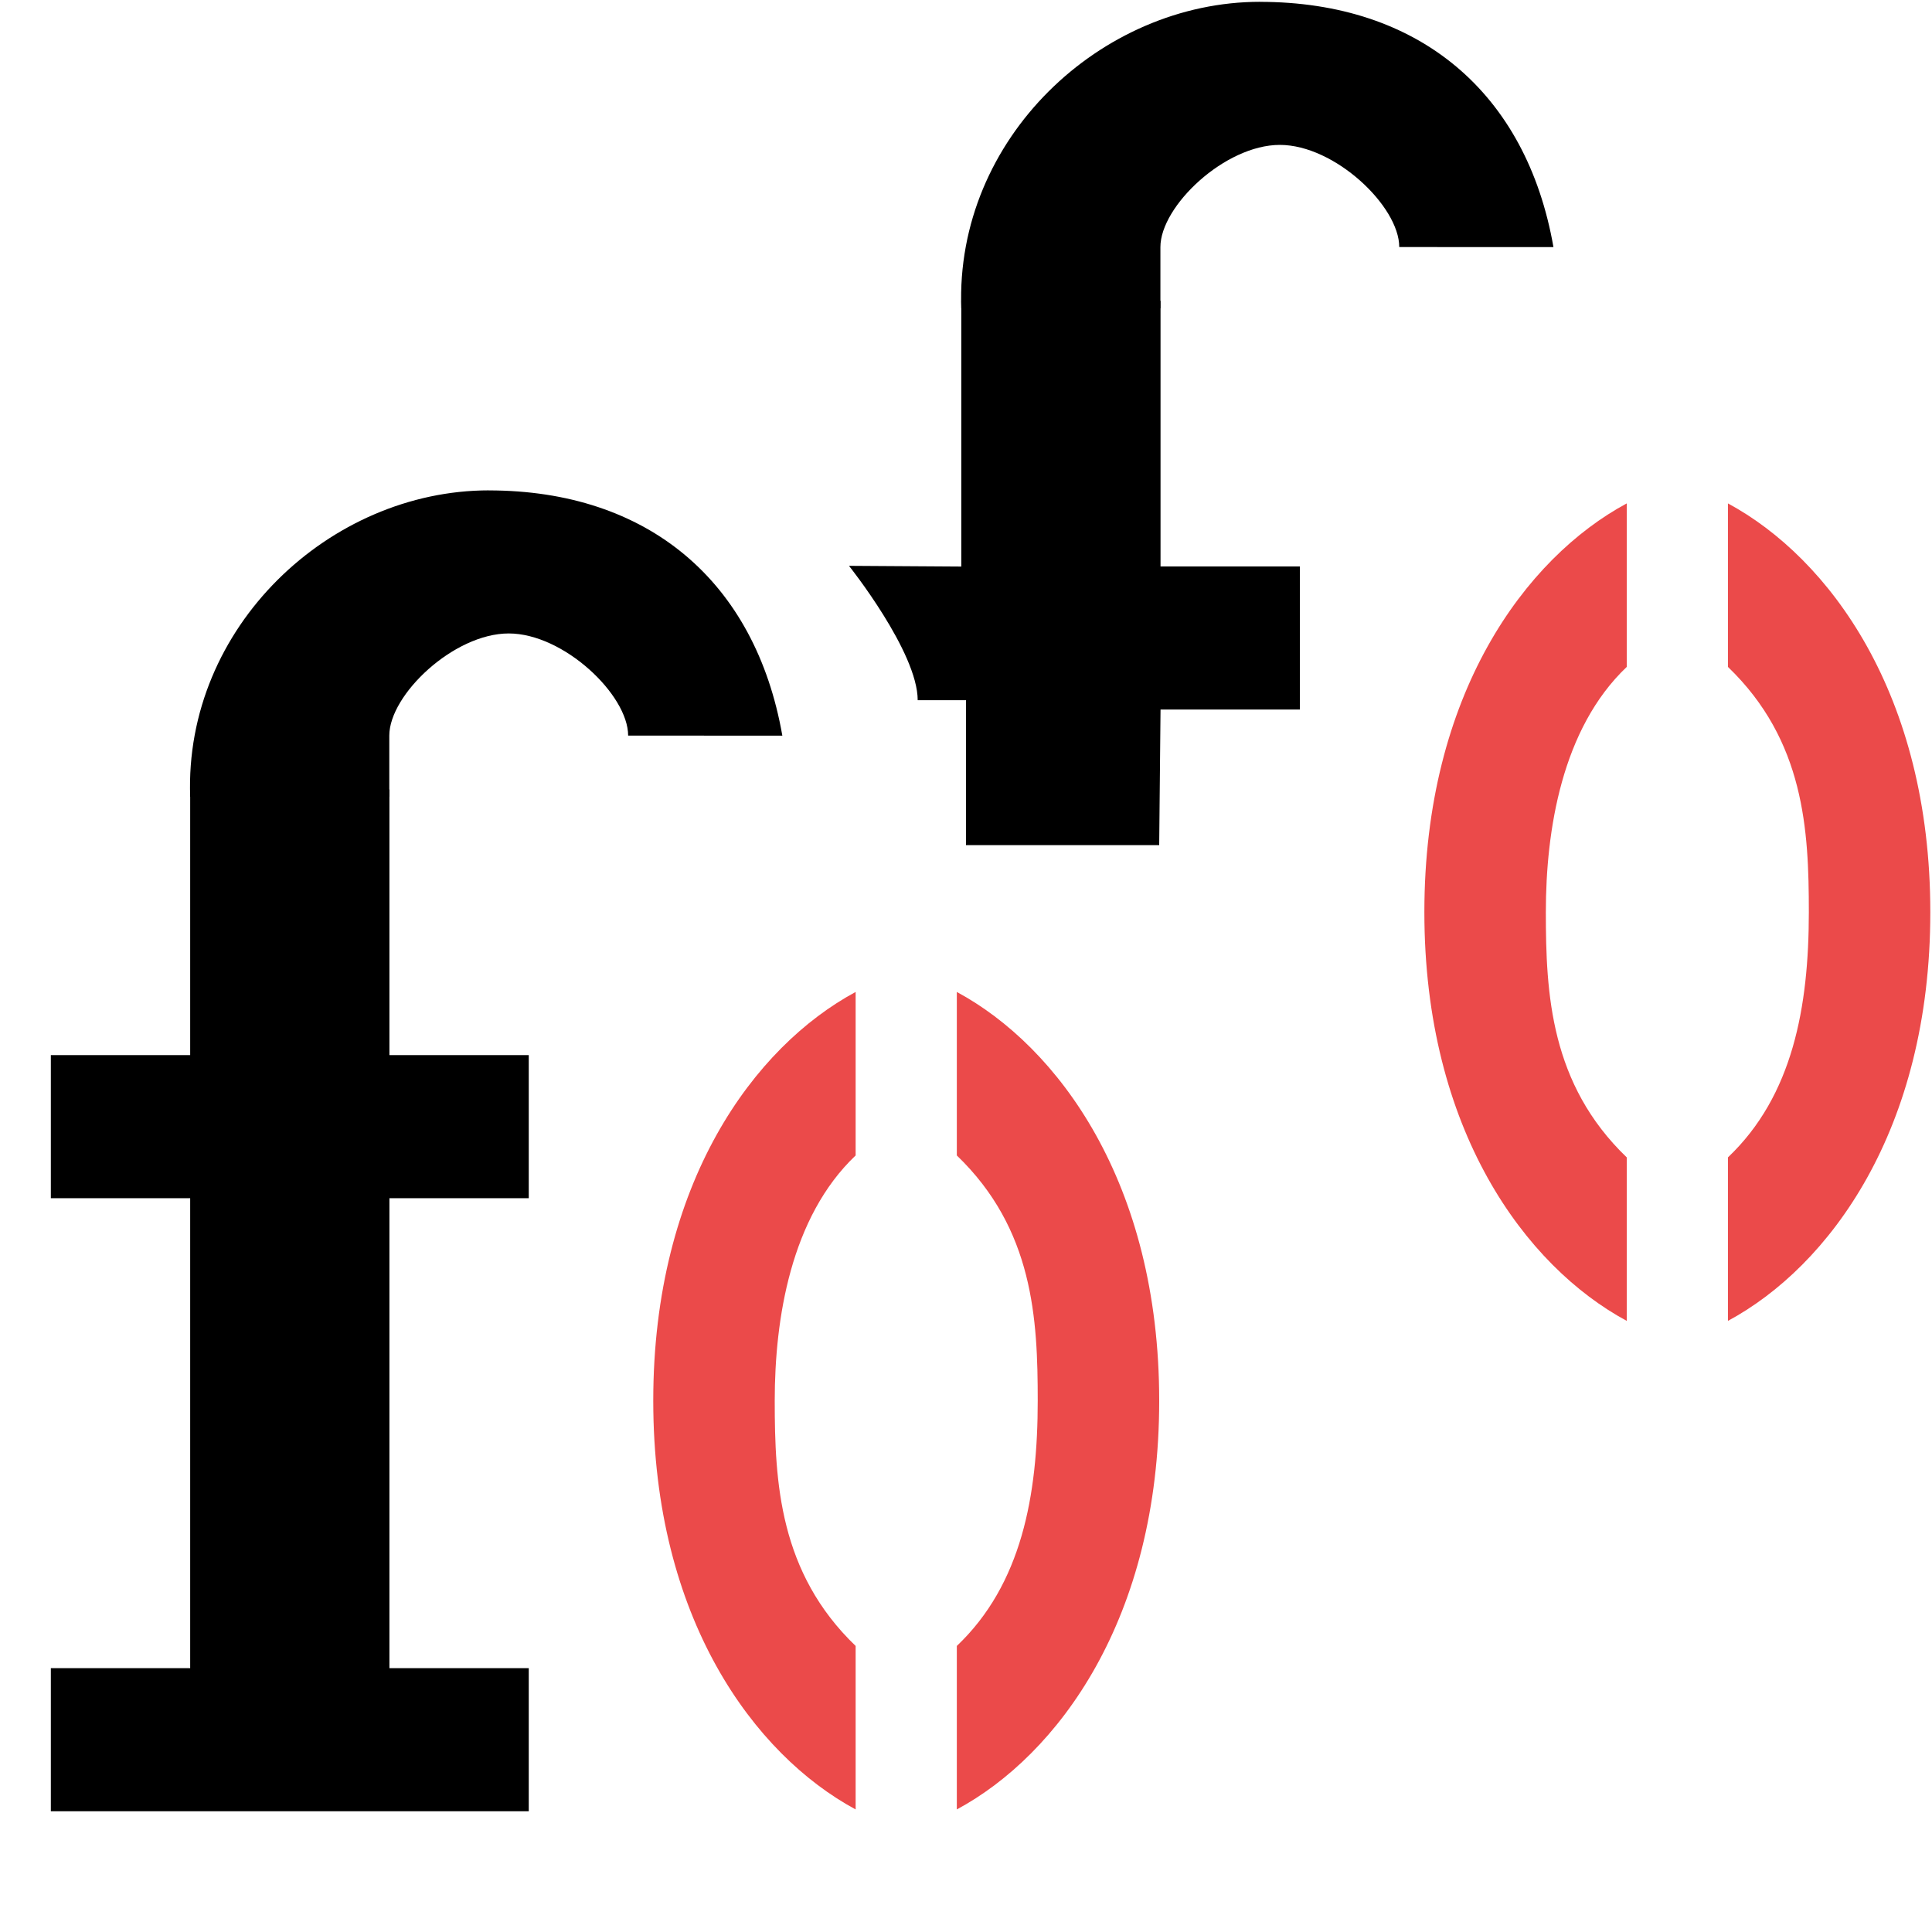 <?xml version="1.0" encoding="UTF-8"?>
<svg width="16" height="16" version="1.1" viewBox="0 0 16 16" xml:space="preserve" xmlns="http://www.w3.org/2000/svg"><g stroke-miterlimit="0" stroke-width="0"><path d="m1.575 6.538v2.2h-1.154v1.185h1.154v3.892h-1.154v1.185h3.958v-1.185h-1.154v-3.892h1.154v-1.185h-1.154v-2.2z"/><path d="m7.086 8.215c-0.838 0.451-1.676 1.579-1.676 3.385 0 1.805 0.838 2.933 1.676 3.385v-1.354c-0.632-0.607-0.67-1.354-0.67-2.031s0.132-1.52 0.67-2.031zm0.838-6e-7v1.354c0.635 0.611 0.67 1.354 0.67 2.031 0 0.785-0.133 1.521-0.67 2.031v1.354c0.838-0.451 1.676-1.579 1.676-3.385 0-1.805-0.838-2.933-1.676-3.385z" fill="#eb4a4a"/><path d="m4.049 4.061c-1.319 0-2.525 1.133-2.474 2.538h1.649v-0.507c0-0.339 0.534-0.846 0.989-0.846 0.455 0 0.989 0.508 0.989 0.846l1.277 3.305e-4c-0.224-1.279-1.113-2.031-2.432-2.031z"/><path d="m7.961 2.492v2.2l-0.93-0.006s0.569 0.713 0.569 1.113h0.4v1.2h1.6l0.011-1.123h1.154v-1.185h-1.154v-2.2z"/><path d="m13.472 4.169c-0.838 0.451-1.676 1.579-1.676 3.385 0 1.805 0.838 2.933 1.676 3.385v-1.354c-0.632-0.607-0.67-1.354-0.67-2.031 0-0.677 0.132-1.52 0.67-2.031zm0.838-1e-6v1.354c0.635 0.611 0.67 1.354 0.67 2.031 0 0.785-0.133 1.521-0.67 2.031v1.354c0.838-0.451 1.676-1.579 1.676-3.385 0-1.805-0.838-2.933-1.676-3.385z" fill="#eb4a4a"/><path d="m10.435 0.015c-1.319 0-2.525 1.133-2.474 2.538h1.649v-0.507c0-0.339 0.534-0.846 0.989-0.846s0.989 0.508 0.989 0.846l1.277 3.305e-4c-0.224-1.279-1.113-2.031-2.432-2.031z"/></g></svg>
